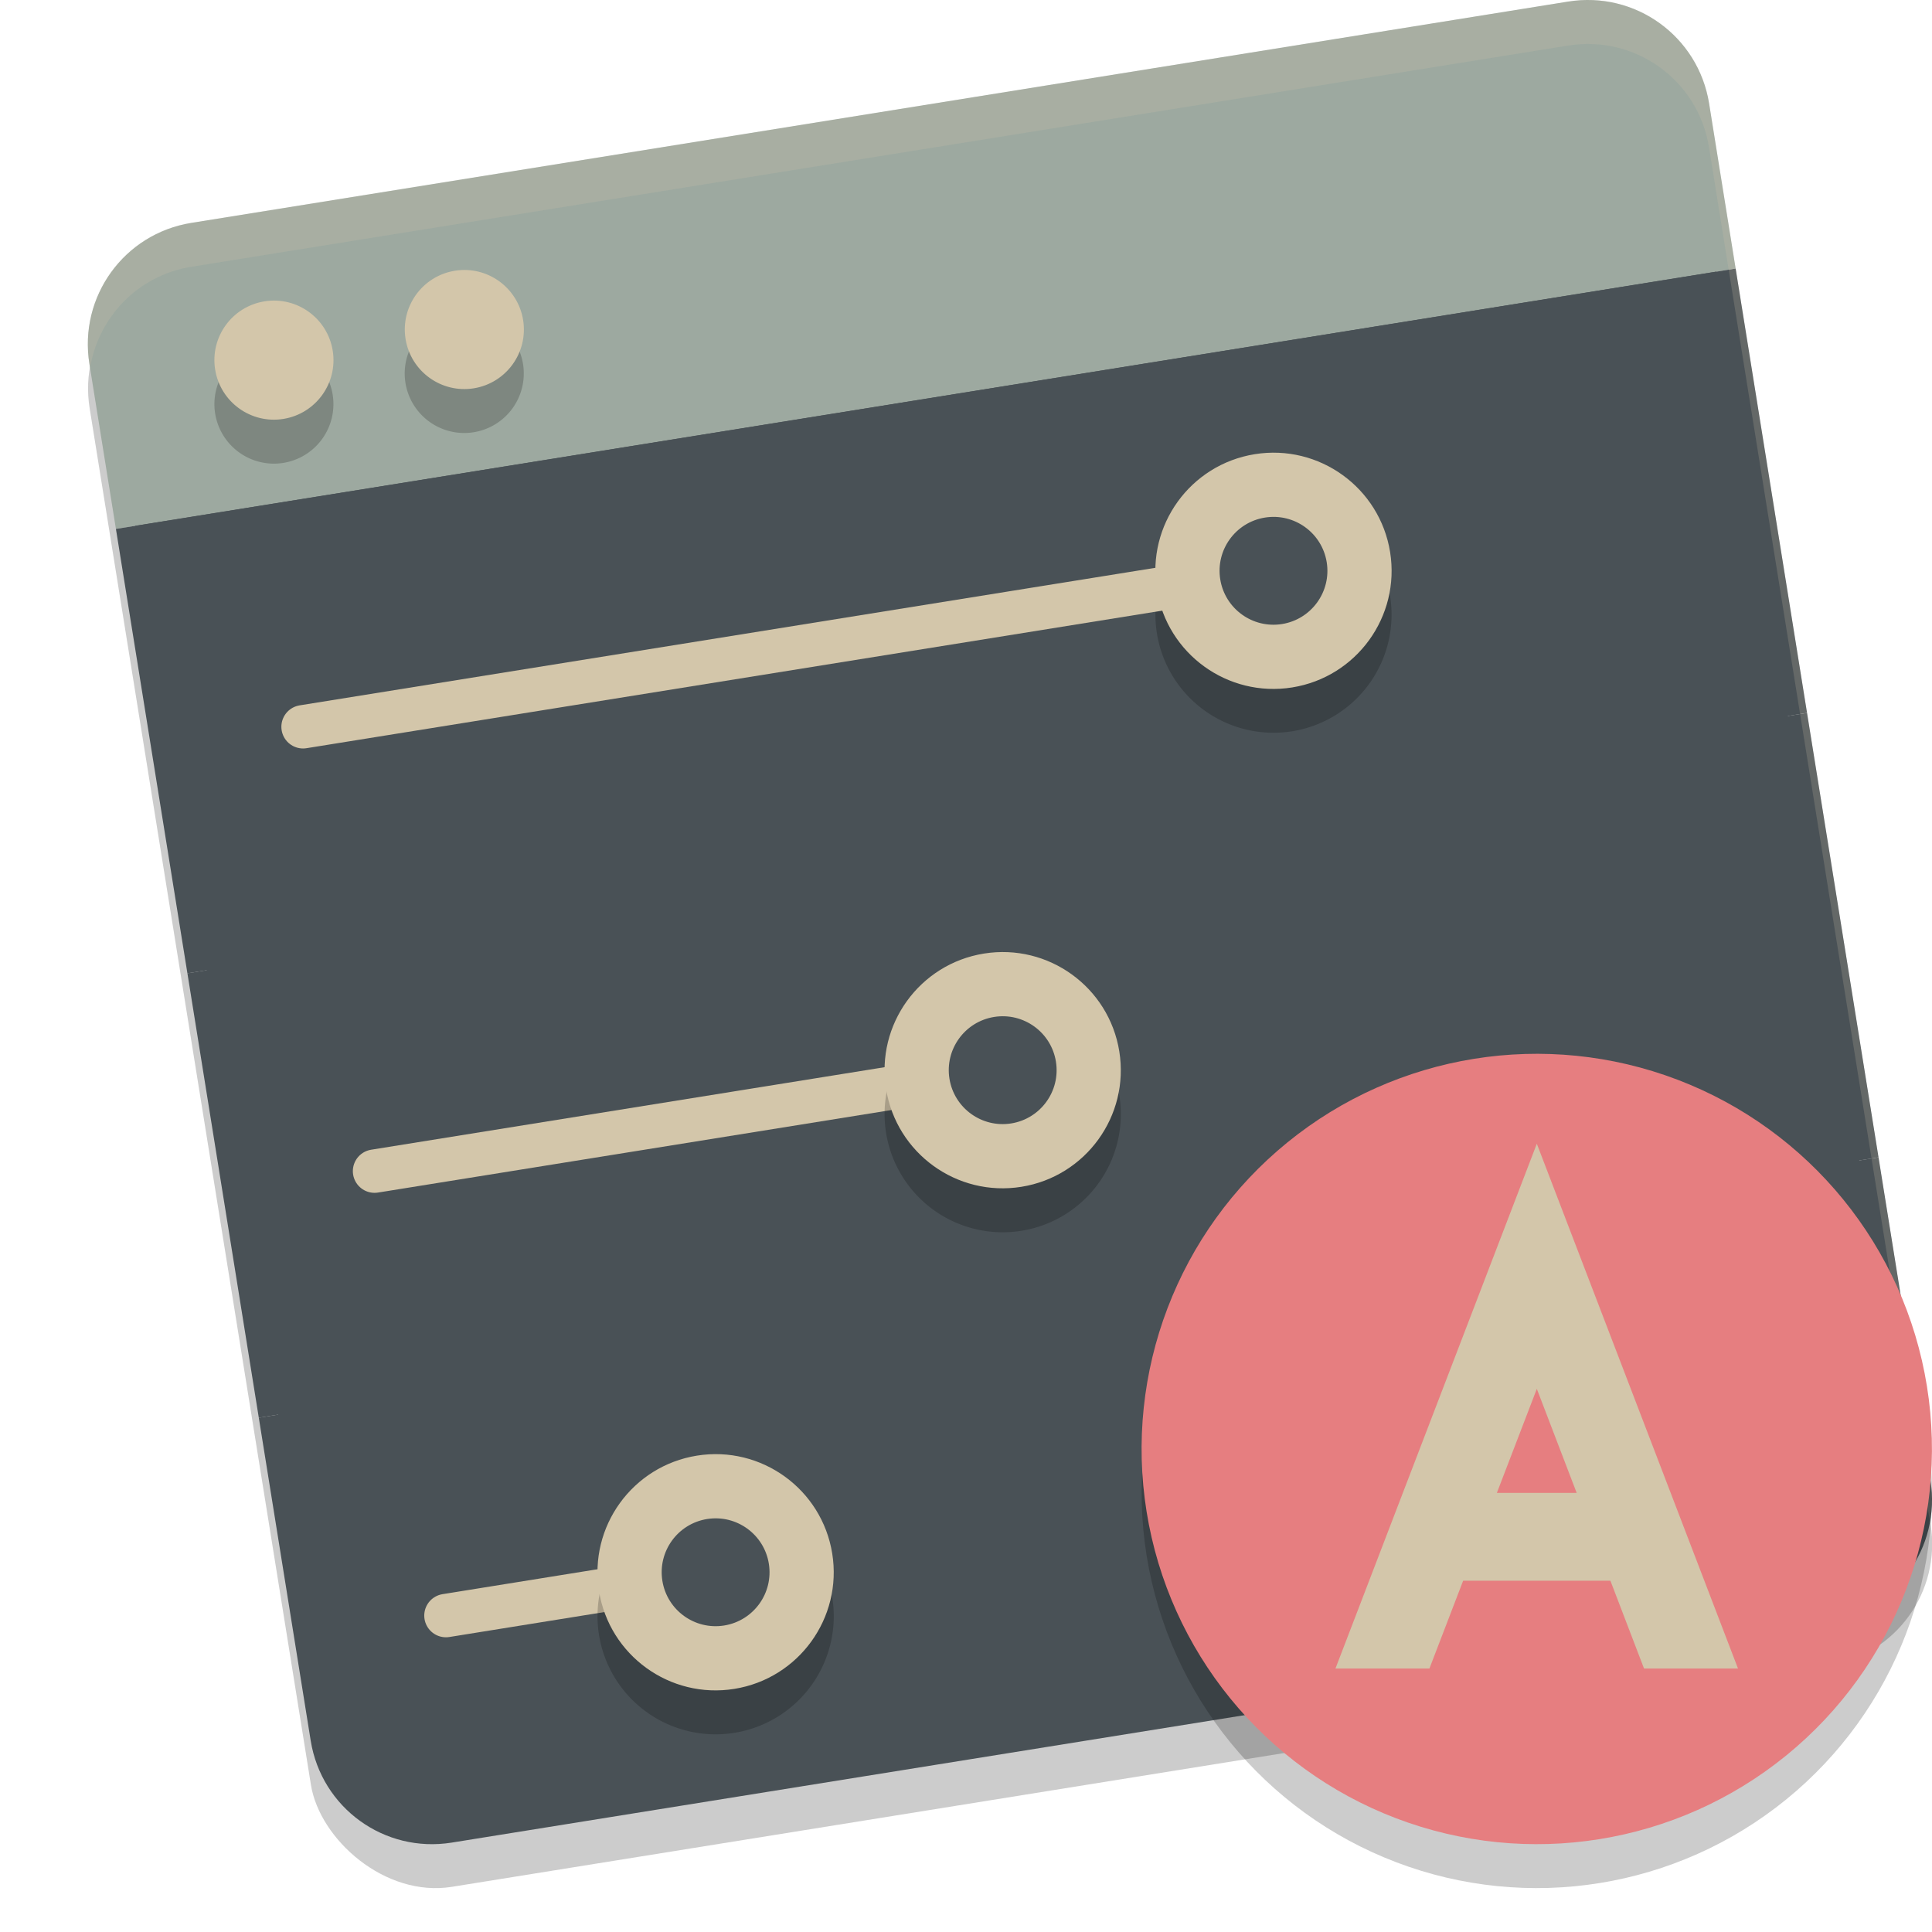 <svg xmlns="http://www.w3.org/2000/svg" width="22" height="22" version="1">
 <rect style="opacity:0.2" width="18.68" height="18.68" x=".27" y="3.35" rx="1.401" ry="1.401" transform="rotate(-9.132)"/>
 <rect style="fill:#495156" width="18.236" height="18.236" x=".57" y="3.07" rx="1.368" ry="1.368" transform="rotate(-9.132)"/>
 <path style="fill:#495156" d="m 2.947,16.144 0.591,3.677 c 0.123,0.766 0.839,1.284 1.606,1.161 L 20.821,18.462 c 0.766,-0.123 1.284,-0.839 1.161,-1.606 L 21.391,13.179 Z"/>
 <path style="fill:#9da9a0" d="M 2.179,2.538 C 1.413,2.661 0.895,3.378 1.018,4.144 L 1.32,6.023 19.764,3.058 19.462,1.179 C 19.339,0.413 18.622,-0.105 17.856,0.018 Z"/>
 <path style="fill:none;stroke:#d3c6aa;stroke-width:0.494;stroke-linecap:round" d="M 5.078,18.397 8.186,17.897"/>
 <path style="fill:#495156" d="M 2.134,11.083 2.947,16.144 21.391,13.179 20.577,8.118 Z"/>
 <path style="fill:none;stroke:#d3c6aa;stroke-width:0.494;stroke-linecap:round" d="M 4.265,13.336 11.426,12.185"/>
 <path style="fill:#495156" d="M 1.32,6.023 2.134,11.083 20.577,8.118 19.764,3.058 Z"/>
 <path style="opacity:0.2" d="m 5.315,3.575 a 0.678,0.678 0 0 0 -0.136,0.009 0.678,0.678 0 0 0 -0.562,0.776 0.678,0.678 0 0 0 0.777,0.562 0.678,0.678 0 0 0 0.562,-0.776 A 0.678,0.678 0 0 0 5.315,3.575 Z M 3.146,3.924 A 0.678,0.678 0 0 0 3.012,3.933 0.678,0.678 0 0 0 2.45,4.709 0.678,0.678 0 0 0 3.227,5.271 0.678,0.678 0 0 0 3.788,4.493 0.678,0.678 0 0 0 3.146,3.924 Z M 14.556,5.655 a 1.345,1.345 0 0 0 -0.268,0.017 1.345,1.345 0 0 0 -1.114,1.541 1.345,1.345 0 0 0 1.541,1.114 1.345,1.345 0 0 0 1.114,-1.541 1.345,1.345 0 0 0 -1.273,-1.131 z M 11.473,11.343 a 1.345,1.345 0 0 0 -0.269,0.016 1.345,1.345 0 0 0 -1.114,1.542 1.345,1.345 0 0 0 1.542,1.114 1.345,1.345 0 0 0 1.114,-1.542 1.345,1.345 0 0 0 -1.273,-1.13 z m -3.269,5.717 a 1.345,1.345 0 0 0 -0.269,0.016 1.345,1.345 0 0 0 -1.114,1.541 1.345,1.345 0 0 0 1.541,1.115 1.345,1.345 0 0 0 1.115,-1.542 1.345,1.345 0 0 0 -1.273,-1.13 z"/>
 <path style="fill:none;stroke:#d3c6aa;stroke-width:0.494;stroke-linecap:round" d="M 3.451,8.276 14.518,6.497"/>
 <path style="fill:none;stroke:#495156;stroke-width:0.494;stroke-linecap:round" d="M 8.087,17.913 20.073,15.986"/>
 <path style="fill:none;stroke:#495156;stroke-width:0.494;stroke-linecap:round" d="m 11.377,12.193 7.883,-1.267"/>
 <path style="fill:none;stroke:#495156;stroke-width:0.494;stroke-linecap:round" d="M 14.518,6.497 18.446,5.865"/>
 <circle style="fill:#d3c6aa" cx="9.339" cy="13.844" r="1.345" transform="rotate(-9.132)"/>
 <circle style="fill:#495156" cx="9.339" cy="13.844" r=".614" transform="rotate(-9.132)"/>
 <circle style="fill:#d3c6aa" cx="13.286" cy="8.719" r="1.345" transform="rotate(-9.132)"/>
 <circle style="fill:#495156" cx="13.286" cy="8.719" r=".614" transform="rotate(-9.132)"/>
 <circle style="fill:#d3c6aa" cx="5.204" cy="18.97" r="1.345" transform="rotate(-9.132)"/>
 <circle style="fill:#495156" cx="5.204" cy="18.97" r=".614" transform="rotate(-9.132)"/>
 <circle style="fill:#d3c6aa" cx="2.429" cy="4.544" r=".678" transform="rotate(-9.132)"/>
 <circle style="fill:#d3c6aa" cx="4.625" cy="4.544" r=".678" transform="rotate(-9.132)"/>
 <path style="opacity:0.2;fill:#d3c6aa" d="M 18.14,9.7646247e-4 C 18.046,-0.003 17.952,0.003 17.856,0.019 L 2.179,2.538 C 1.412,2.661 0.895,3.377 1.019,4.144 l 0.007,0.044 C 1.122,3.612 1.569,3.136 2.179,3.038 L 17.856,0.519 c 0.766,-0.123 1.482,0.394 1.605,1.16 l 2.513,15.634 c 0.025,-0.148 0.032,-0.3 0.007,-0.456 L 19.462,1.179 C 19.354,0.508 18.792,0.028 18.14,9.7646247e-4 Z"/>
 <circle style="opacity:0.2" cx="14.58" cy="19.562" r="4.5" transform="rotate(-9.132)"/>
 <circle style="fill:#e67e80" cx="14.659" cy="19.068" r="4.5" transform="rotate(-9.132)"/>
 <path style="fill:#d3c6aa" d="m 17.5,13.024 -2.293,5.976 h 1.07 l 0.384,-1 h 1.677 l 0.383,1 h 1.07 z m 0,2.791 0.454,1.185 h -0.909 z"/>
</svg>
